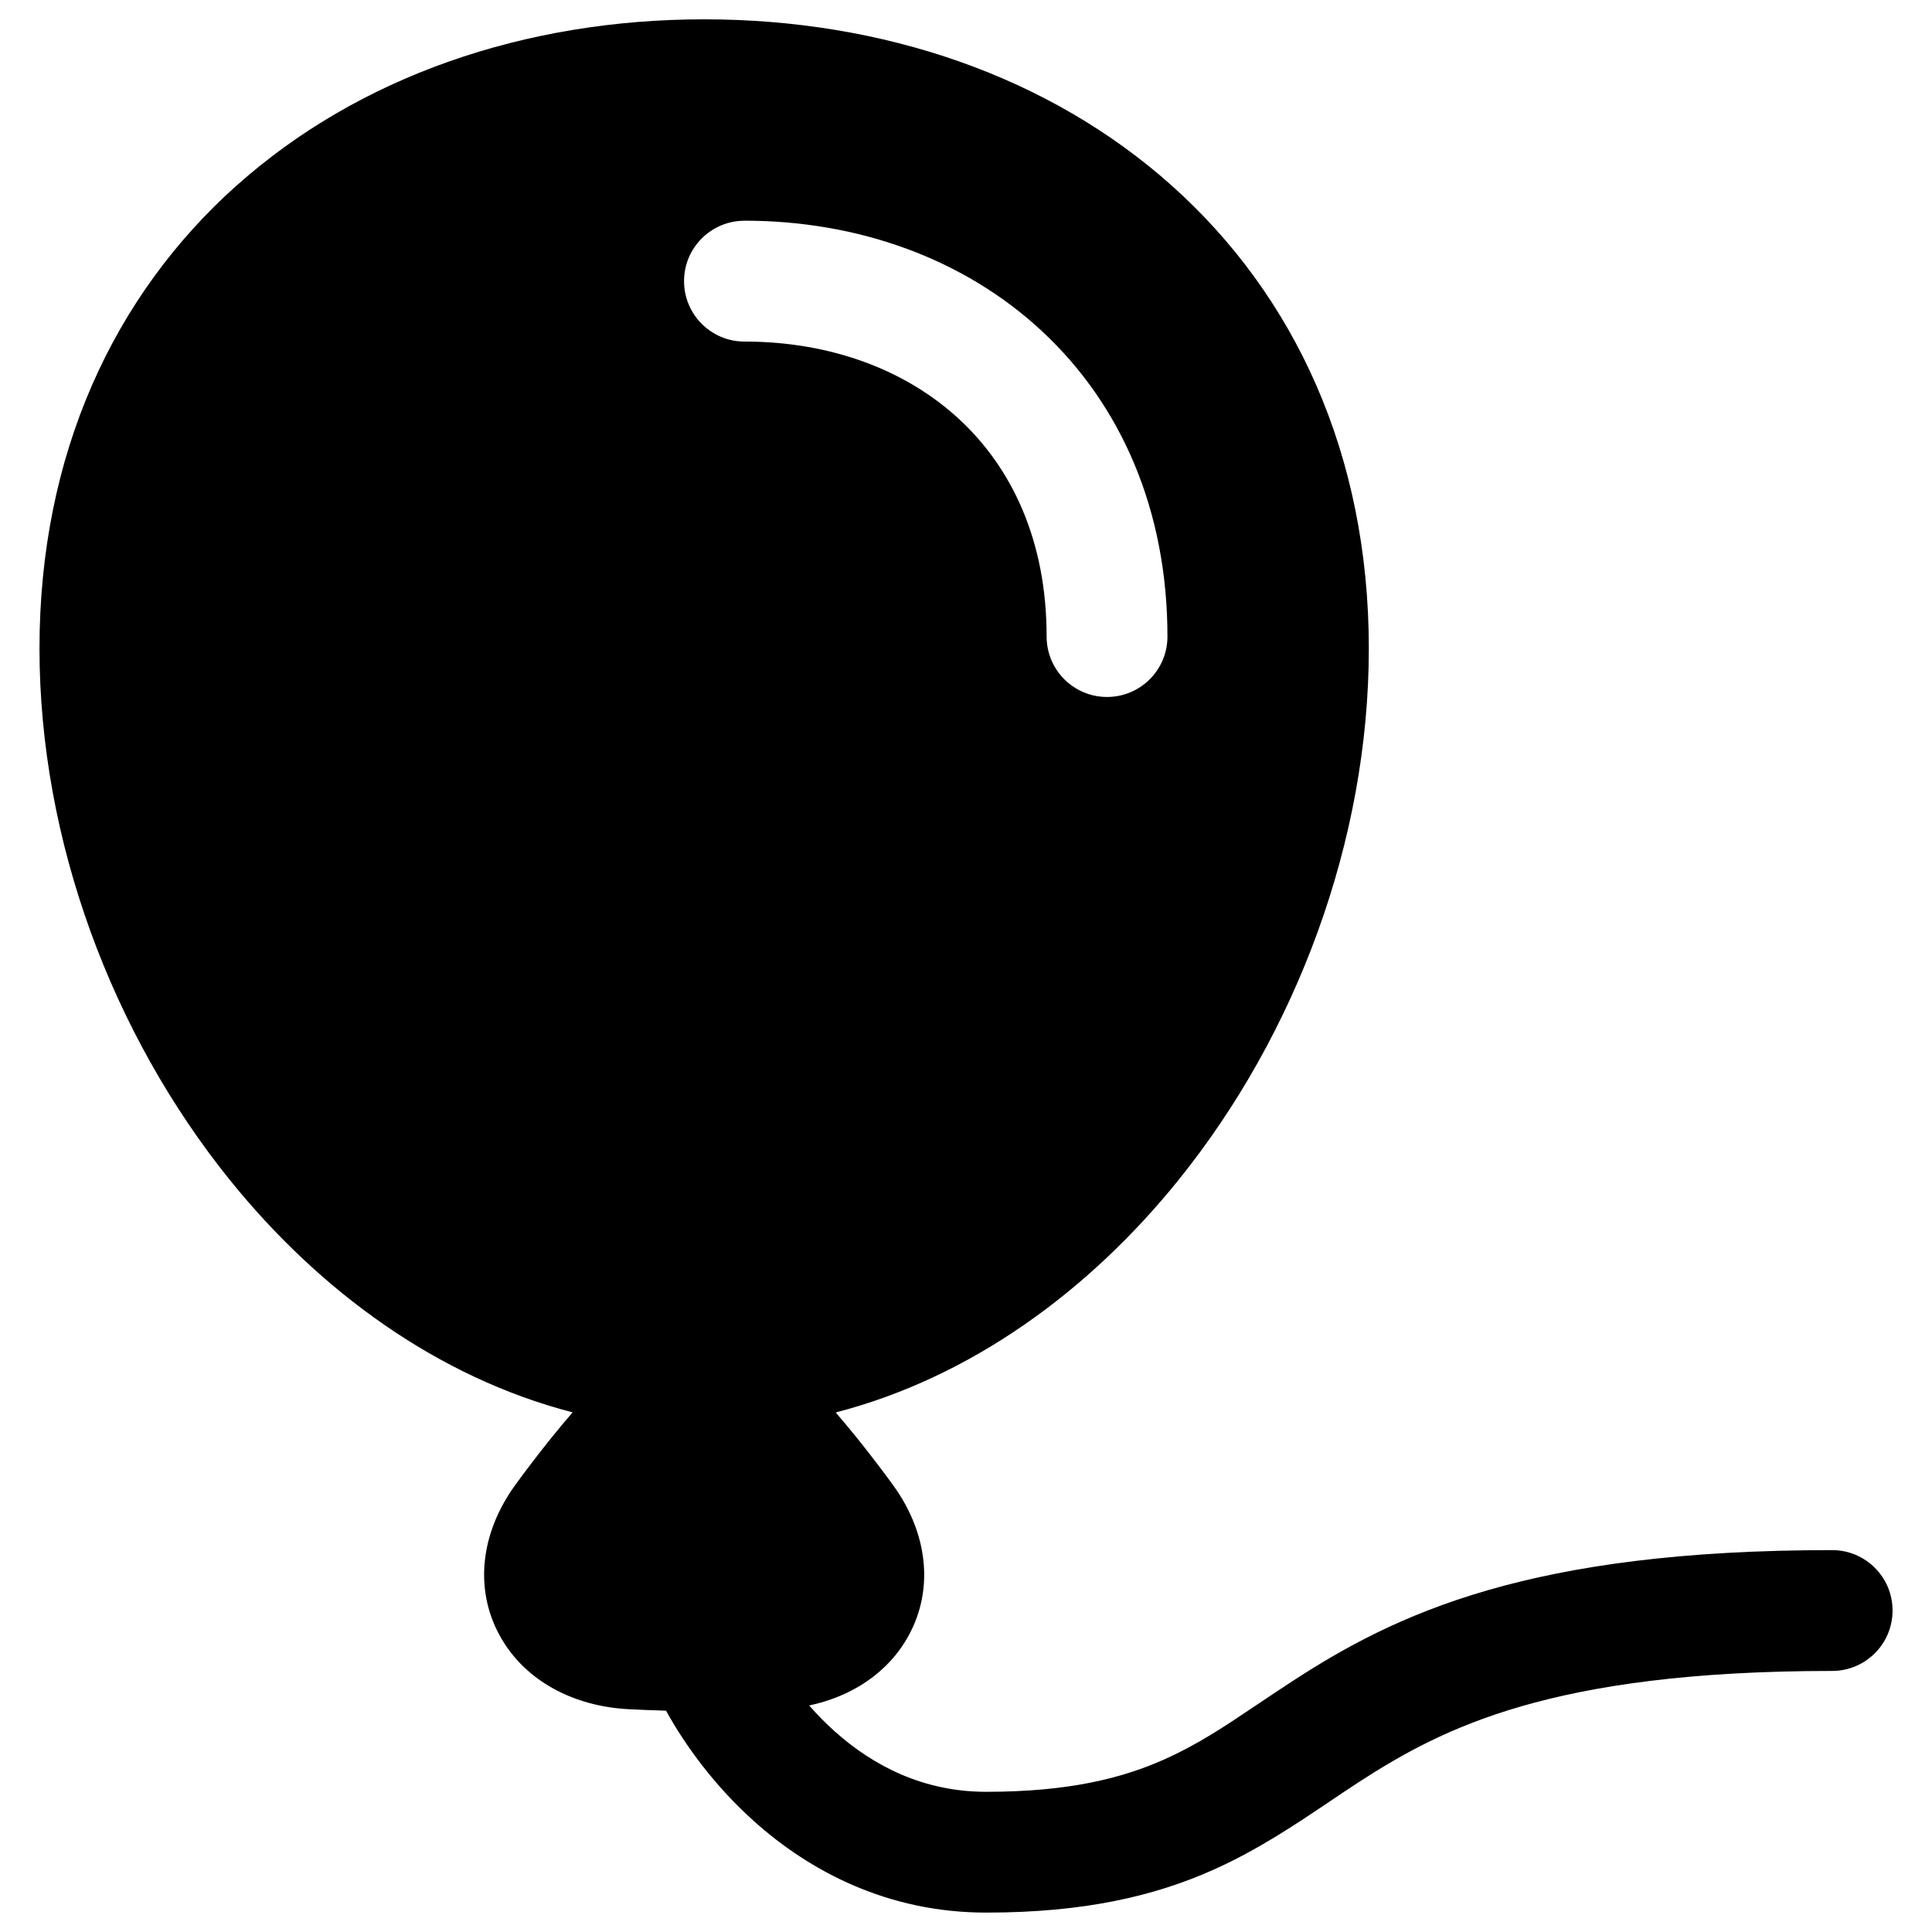 <svg xmlns="http://www.w3.org/2000/svg" fill="none" viewBox="0 0 48 48" id="Balloon--Streamline-Plump"><desc>Balloon Streamline Icon: https://streamlinehq.com</desc><g id="Solid/Entertainment/Party/balloon--hobby-entertainment-party-balloon"><path id="Union" fill="#000000" fill-rule="evenodd" d="M5.879 4.61C8.91 1.902 13.036 0.48 17.494 0.48s8.585 1.422 11.616 4.13c3.05 2.725 4.898 6.671 4.898 11.501 0 4.784 -1.81 9.587 -4.73 13.208 -2.222 2.756 -5.158 4.905 -8.515 5.773 0.327 0.38 0.68 0.813 1.054 1.306 0.135 0.178 0.261 0.348 0.38 0.512 0.819 1.132 1.033 2.523 0.38 3.721 -0.514 0.943 -1.434 1.521 -2.473 1.741 0.193 0.222 0.407 0.441 0.642 0.65 0.959 0.856 2.202 1.495 3.754 1.495 2.068 0 3.388 -0.341 4.431 -0.807 0.833 -0.372 1.494 -0.816 2.303 -1.36 0.277 -0.186 0.571 -0.383 0.895 -0.594 1.233 -0.8 2.699 -1.63 4.833 -2.247 2.116 -0.612 4.828 -0.997 8.557 -0.997 0.829 0 1.501 0.672 1.501 1.501s-0.672 1.501 -1.501 1.501c-3.527 0 -5.945 0.365 -7.723 0.879 -1.76 0.509 -2.952 1.18 -4.034 1.881 -0.231 0.15 -0.468 0.309 -0.712 0.474 -0.858 0.577 -1.803 1.214 -2.893 1.701 -1.475 0.66 -3.221 1.069 -5.656 1.069 -2.451 0 -4.378 -1.029 -5.754 -2.258 -0.983 -0.878 -1.715 -1.881 -2.2 -2.759 -0.33 -0.009 -0.644 -0.021 -0.941 -0.037 -1.323 -0.071 -2.563 -0.679 -3.194 -1.835 -0.654 -1.198 -0.439 -2.589 0.38 -3.721 0.118 -0.164 0.245 -0.334 0.38 -0.512 0.374 -0.493 0.727 -0.927 1.054 -1.306 -3.357 -0.868 -6.292 -3.017 -8.515 -5.773 -2.92 -3.621 -4.73 -8.424 -4.73 -13.208 0 -4.83 1.848 -8.776 4.898 -11.501Zm12.617 0.874c-0.829 0 -1.501 0.672 -1.501 1.501s0.672 1.501 1.501 1.501c2.158 0 4.029 0.714 5.347 1.94 1.303 1.213 2.16 3.012 2.16 5.389 0 0.829 0.672 1.501 1.501 1.501s1.501 -0.672 1.501 -1.501c0 -3.15 -1.16 -5.767 -3.117 -7.587 -1.942 -1.807 -4.575 -2.745 -7.392 -2.745Z" clip-rule="evenodd" stroke-width="1"></path></g></svg>